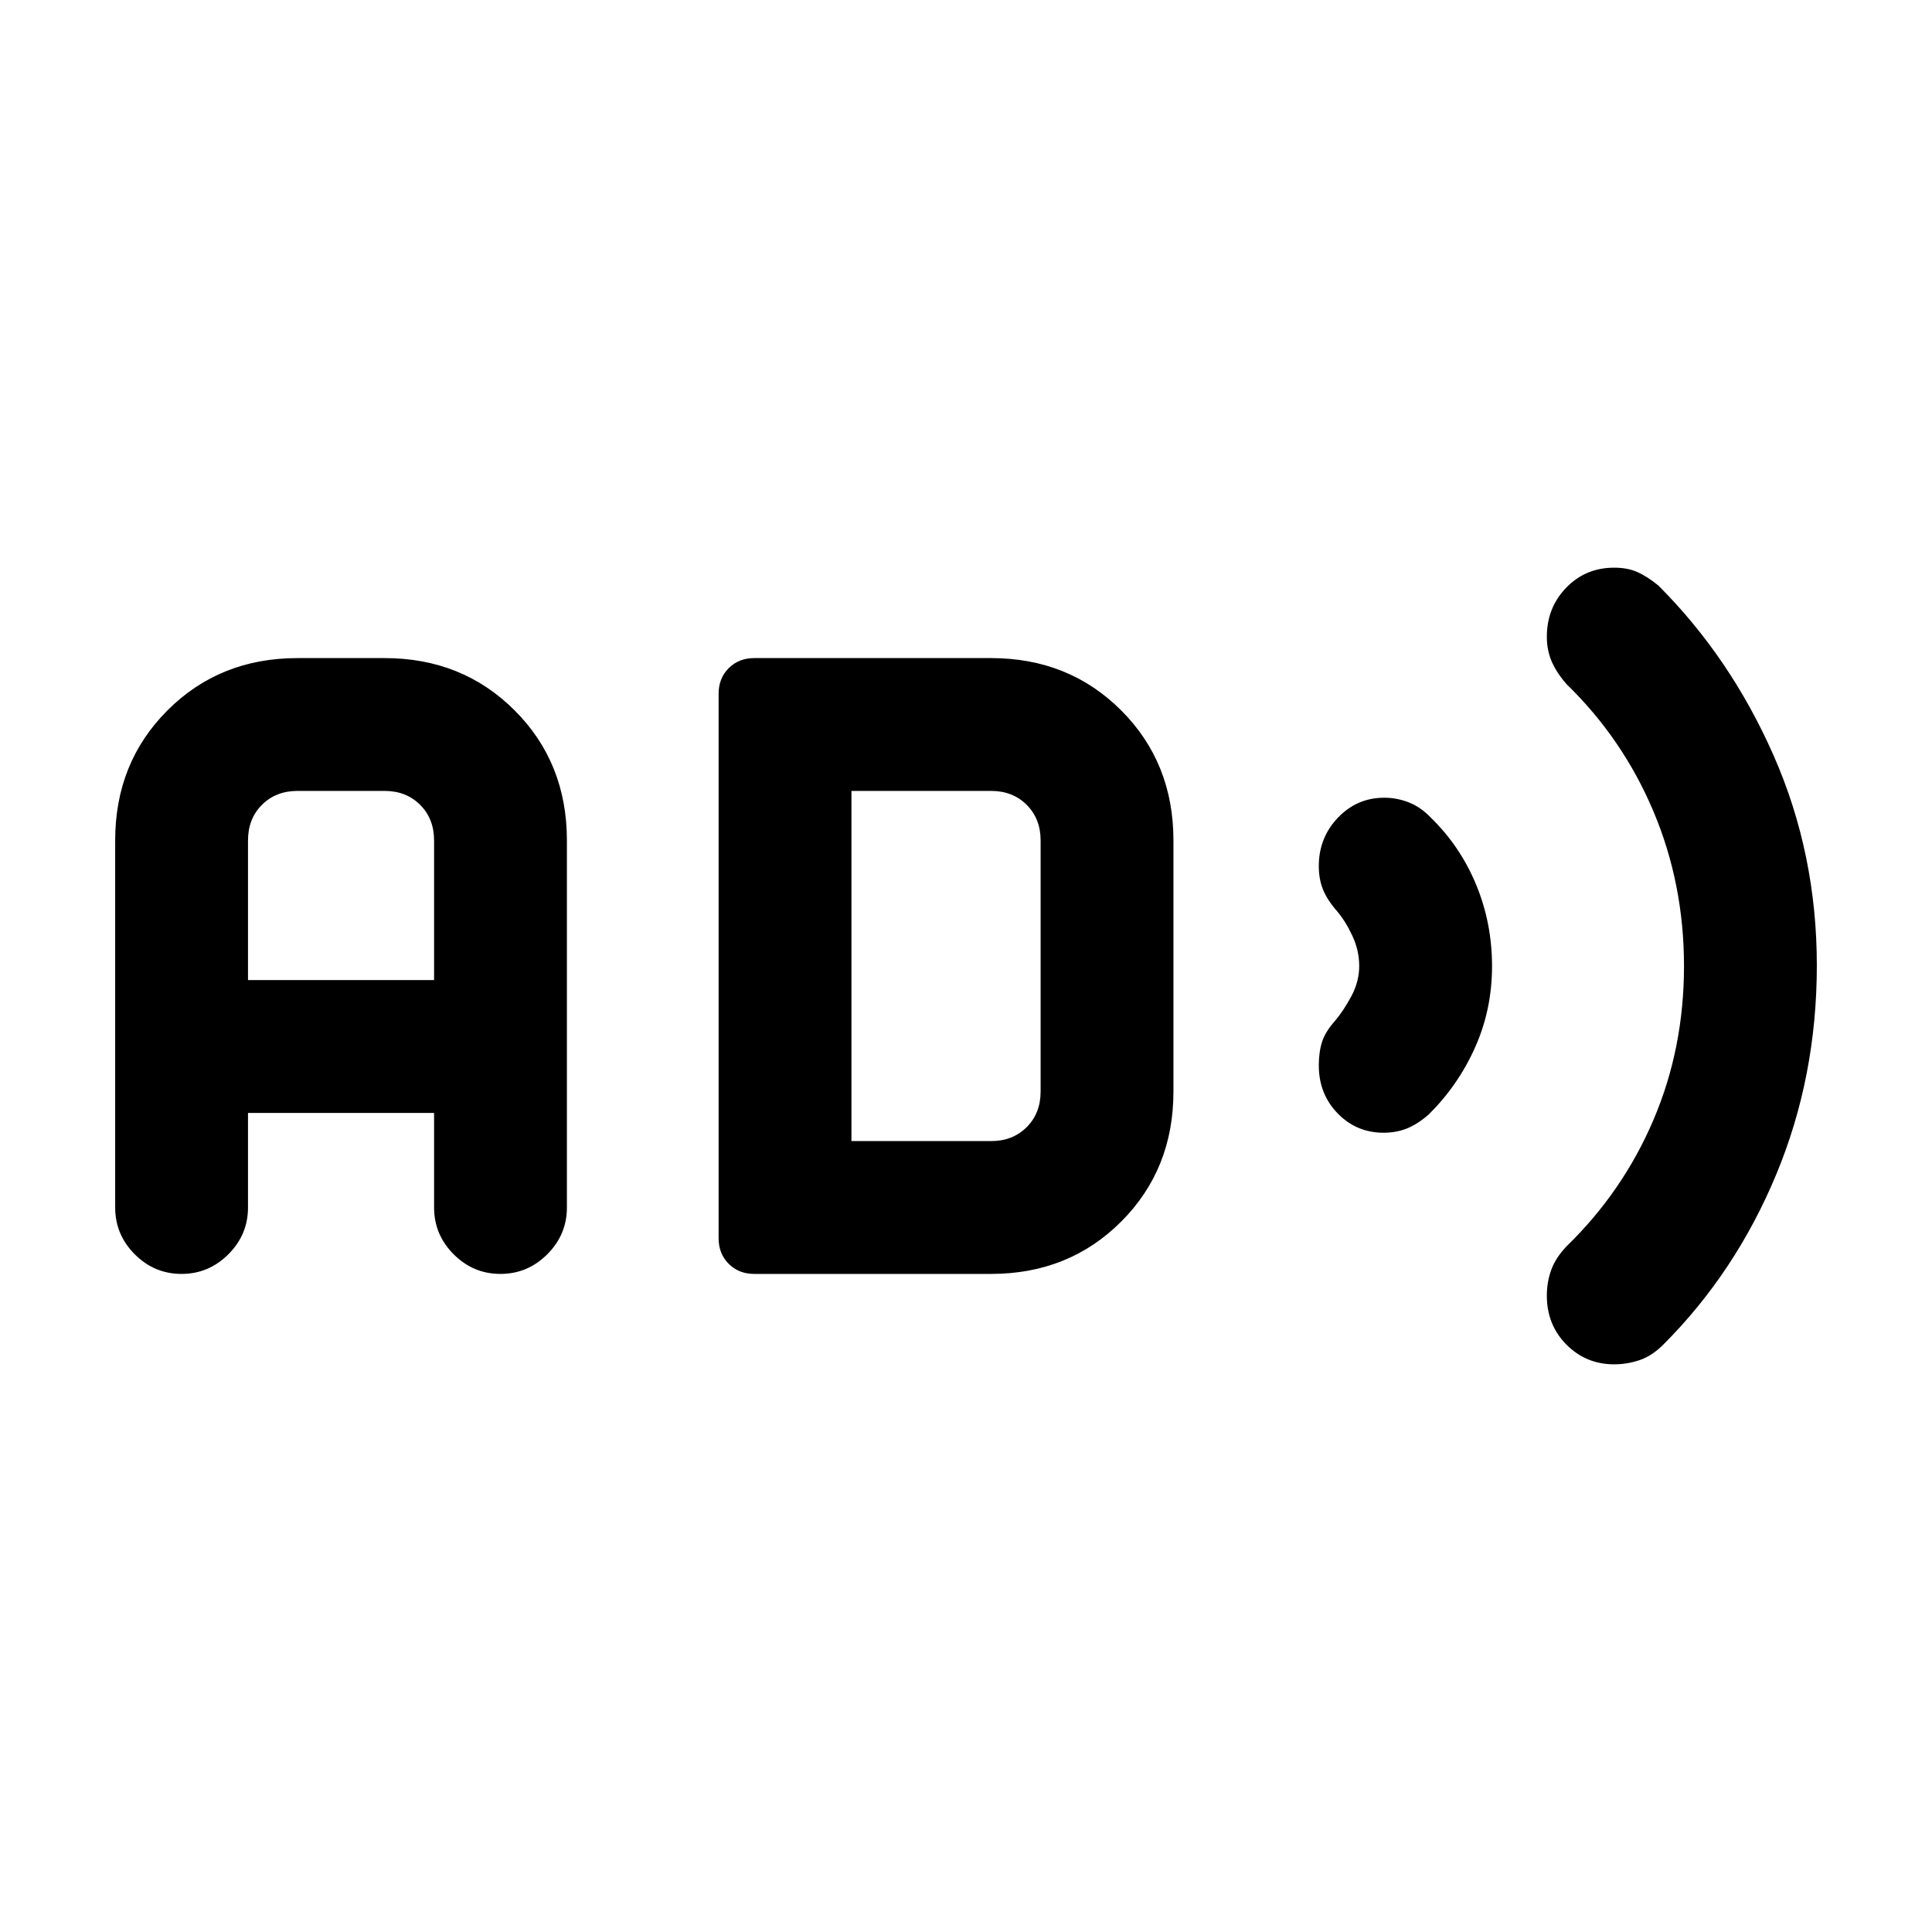 <svg xmlns="http://www.w3.org/2000/svg" height="24" viewBox="0 -960 960 960" width="24"><path d="M802.04-282.077q-13.963 0-23.694-9.804-9.731-9.805-9.731-24.298 0-6.821 2.205-12.859 2.206-6.039 7.642-11.731 27.923-27.154 43.115-62.727 15.192-35.573 15.192-76.462 0-40.888-15.192-76.888-15.192-36-43.115-63.154-4.924-5.575-7.385-11.196-2.462-5.62-2.462-12.407 0-14.423 9.621-24.372 9.62-9.948 23.841-9.948 6.692 0 11.59 2.205 4.897 2.205 10.333 6.641 35.902 35.843 57.336 84.579 21.434 48.736 21.434 104.194 0 55.458-20.231 104.035t-56 84.346q-5.607 5.633-11.768 7.74-6.16 2.106-12.731 2.106ZM687.472-397.154q-13.448 0-22.806-9.62t-9.358-23.841q0-6.693 1.636-11.735t6.441-10.419q4.23-5 8.115-12.259 3.885-7.258 3.885-14.972 0-7.714-3.385-14.972-3.385-7.259-7.615-12.259-4.805-5.463-6.941-10.65-2.136-5.188-2.136-11.796 0-14.041 9.471-23.99 9.472-9.949 23.032-9.949 6.381 0 12.285 2.344 5.904 2.343 10.827 7.503 14.616 14.201 22.539 33.304 7.923 19.104 7.923 40.554 0 21.45-8.39 40.292-8.39 18.843-23.072 33.388-5.491 4.805-10.791 6.941-5.3 2.136-11.66 2.136ZM90.204-327q-13.512 0-23.243-9.75-9.73-9.75-9.73-23.25v-182.385q0-38.654 25.98-64.634Q109.192-633 147.846-633h43.231q38.654 0 64.634 25.981 25.981 25.98 25.981 64.634V-360q0 13.5-9.758 23.25-9.757 9.75-23.269 9.75-13.511 0-23.242-9.75-9.731-9.75-9.731-23.25v-47h-92.461v47q0 13.5-9.758 23.25T90.203-327Zm33.027-146h92.461v-69.385q0-10.769-6.923-17.692T191.077-567h-43.231q-10.769 0-17.692 6.923t-6.923 17.692V-473Zm251.538 146q-7.667 0-12.679-5.013-5.013-5.013-5.013-12.679v-270.616q0-7.666 5.013-12.679Q367.102-633 374.769-633h117.693q38.653 0 64.634 25.981 25.981 25.98 25.981 64.634v124.77q0 38.654-25.981 64.634Q531.115-327 492.462-327H374.769Zm48.308-66h69.385q10.769 0 17.692-6.923t6.923-17.692v-124.77q0-10.769-6.923-17.692T492.462-567h-69.385v174Z"/></svg>